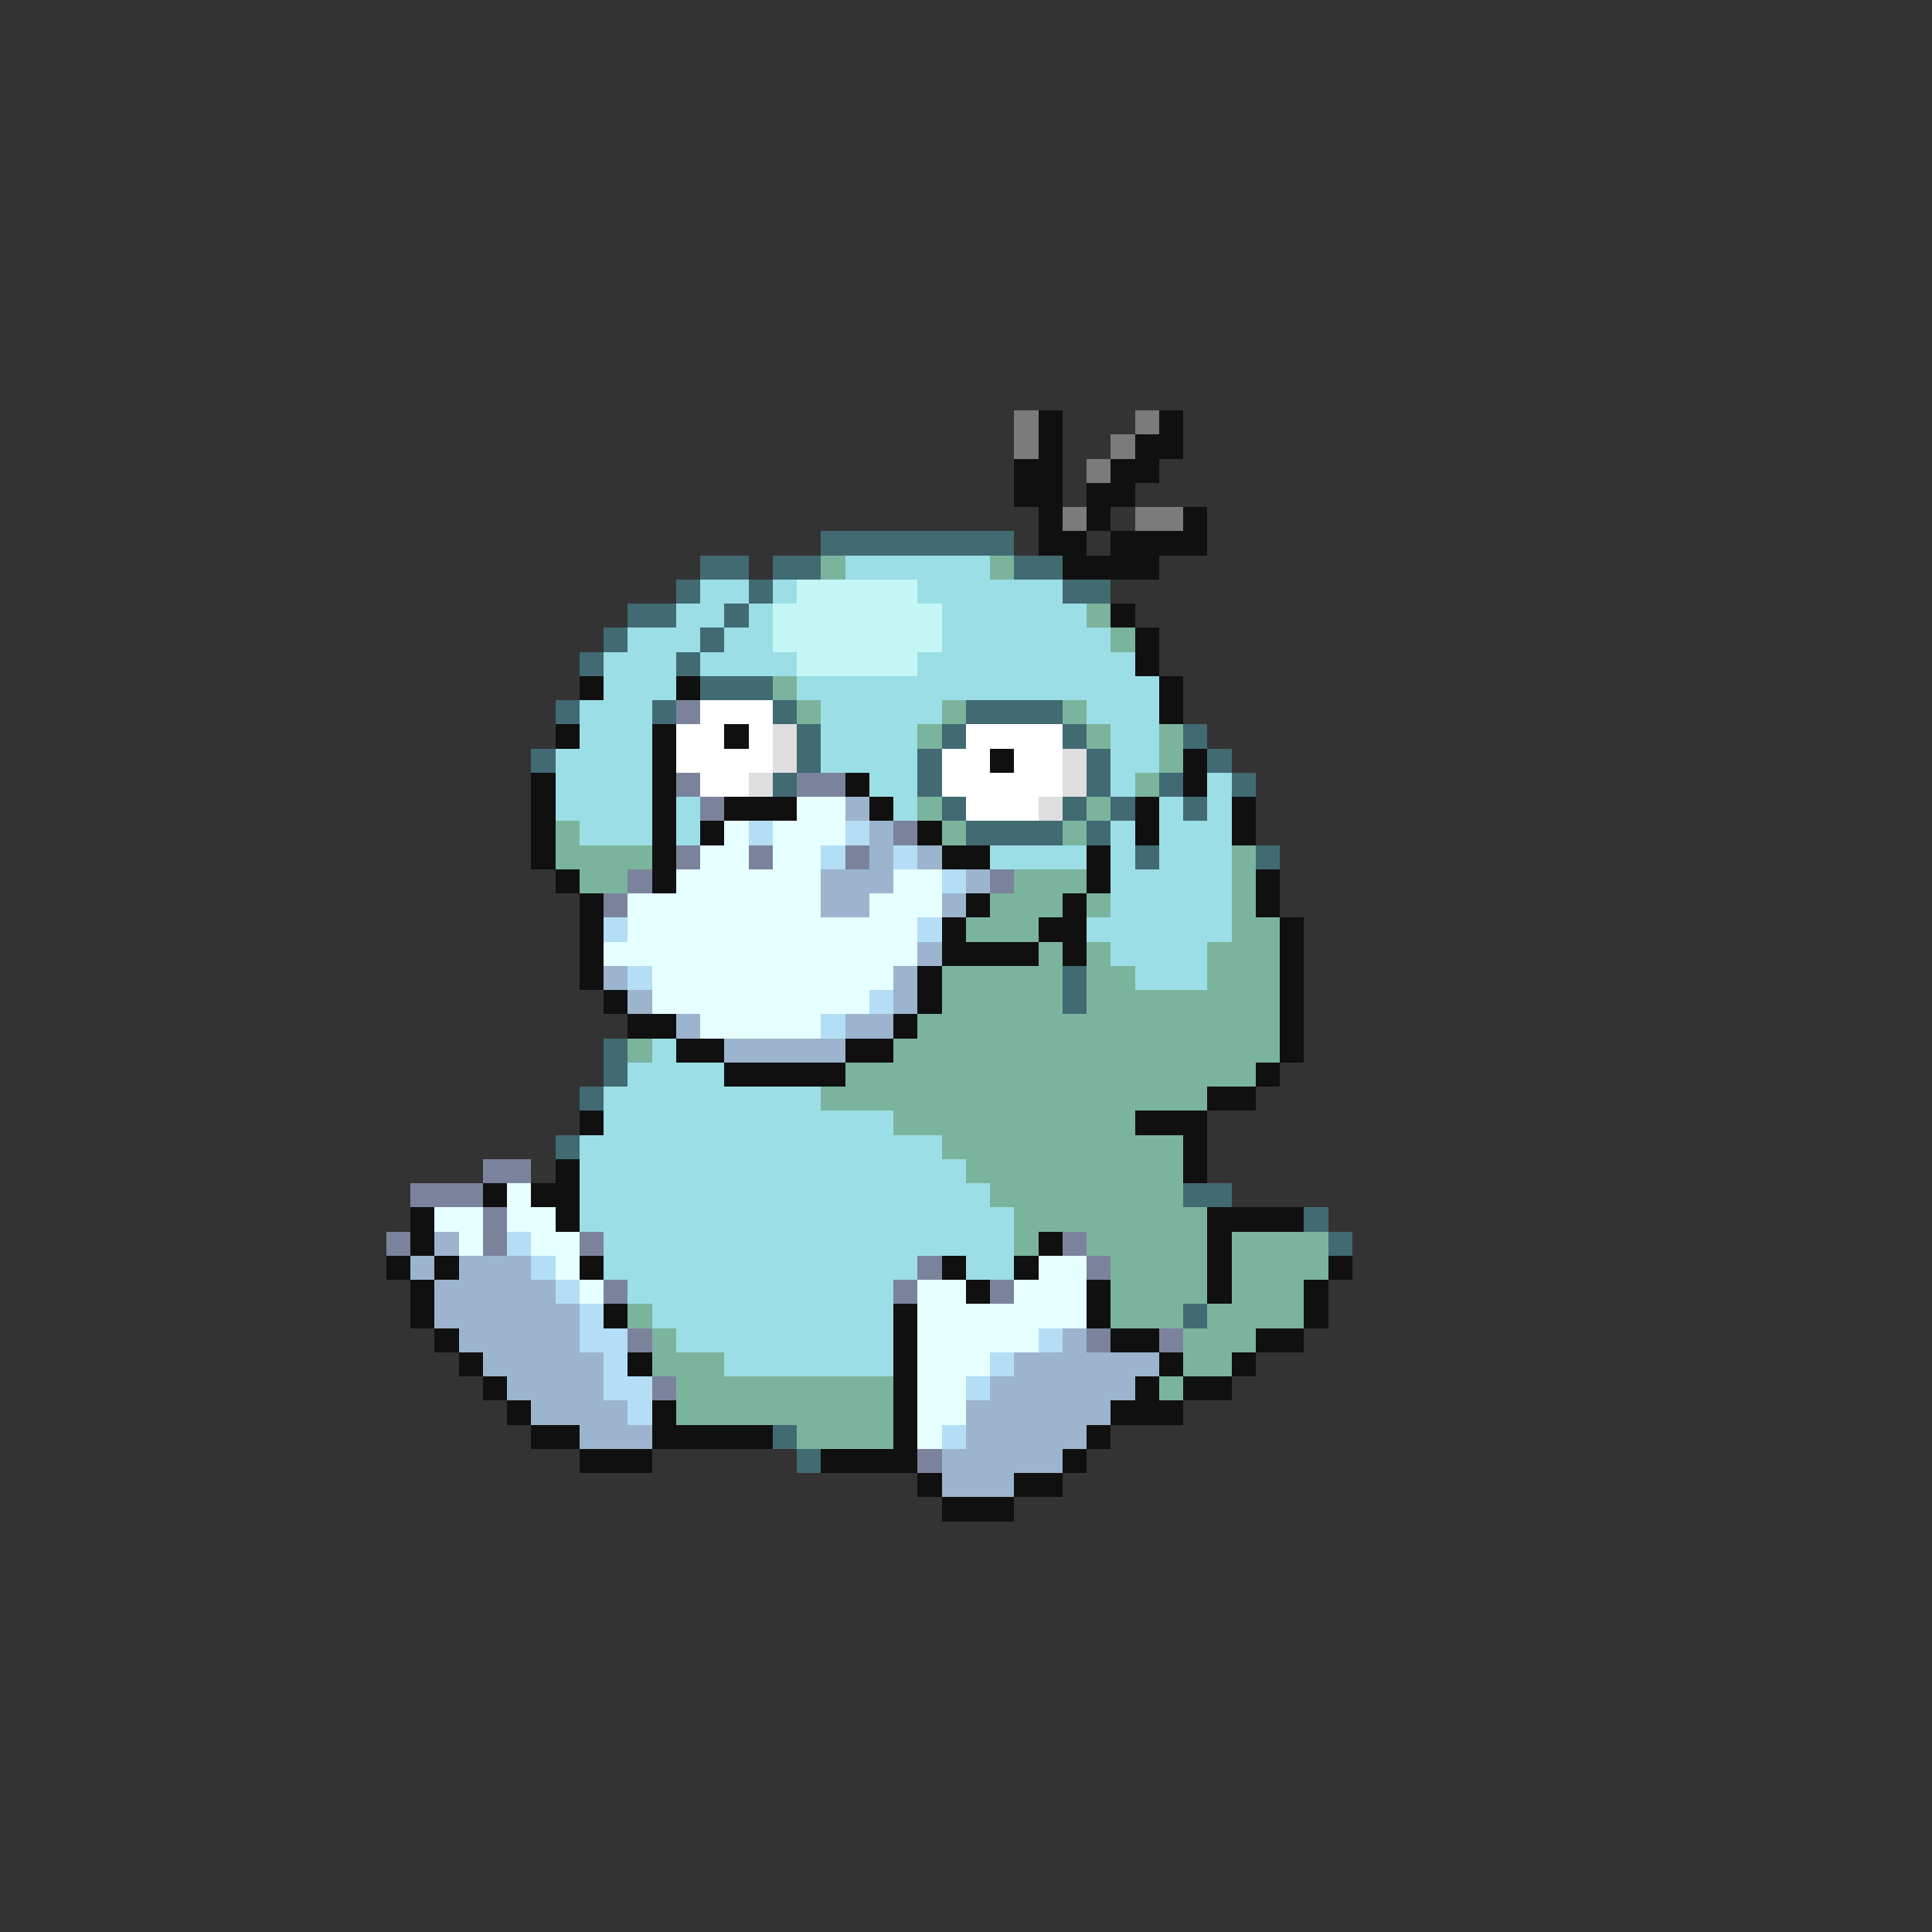 <svg xmlns="http://www.w3.org/2000/svg" viewBox="0 -0.5 80 80" shape-rendering="crispEdges">
<rect x="0" y="-0.5" width="80" height="80" fill="#333333" stroke="none"/>
<path stroke="#7b7b7b" d="M42 17h1M47 17h1M42 18h1M46 18h1M45 19h1M44 21h1M47 21h2" />
<path stroke="#101010" d="M43 17h1M48 17h1M43 18h1M47 18h2M42 19h2M46 19h2M42 20h2M45 20h2M43 21h1M45 21h1M49 21h1M43 22h2M46 22h4M44 23h4M46 25h1M47 26h1M47 27h1M24 28h1M28 28h1M48 28h1M48 29h1M23 30h1M27 30h1M30 30h1M27 31h1M41 31h1M49 31h1M22 32h1M27 32h1M35 32h1M49 32h1M22 33h1M27 33h1M30 33h3M36 33h1M47 33h1M51 33h1M22 34h1M27 34h1M29 34h1M38 34h1M47 34h1M51 34h1M22 35h1M27 35h1M39 35h2M45 35h1M23 36h1M27 36h1M45 36h1M52 36h1M24 37h1M40 37h1M44 37h1M52 37h1M24 38h1M39 38h1M43 38h2M53 38h1M24 39h1M39 39h4M44 39h1M53 39h1M24 40h1M38 40h1M53 40h1M25 41h1M38 41h1M53 41h1M26 42h2M37 42h1M53 42h1M28 43h2M35 43h2M53 43h1M30 44h5M52 44h1M50 45h2M24 46h1M47 46h3M49 47h1M23 48h1M49 48h1M20 49h1M22 49h2M17 50h1M23 50h1M50 50h4M17 51h1M43 51h1M50 51h1M16 52h1M18 52h1M24 52h1M39 52h1M42 52h1M50 52h1M55 52h1M17 53h1M40 53h1M45 53h1M50 53h1M54 53h1M17 54h1M25 54h1M37 54h1M45 54h1M54 54h1M18 55h1M37 55h1M46 55h2M52 55h2M19 56h1M26 56h1M37 56h1M48 56h1M51 56h1M20 57h1M37 57h1M47 57h1M49 57h2M21 58h1M27 58h1M37 58h1M46 58h3M22 59h2M27 59h5M37 59h1M45 59h1M24 60h3M34 60h4M44 60h1M38 61h1M42 61h2M39 62h3" />
<path stroke="#416a73" d="M34 22h8M29 23h2M32 23h2M42 23h2M28 24h1M31 24h1M44 24h2M26 25h2M30 25h1M25 26h1M29 26h1M24 27h1M28 27h1M29 28h3M23 29h1M27 29h1M32 29h1M40 29h4M33 30h1M39 30h1M44 30h1M49 30h1M22 31h1M33 31h1M38 31h1M45 31h1M50 31h1M32 32h1M38 32h1M45 32h1M48 32h1M51 32h1M39 33h1M44 33h1M46 33h1M49 33h1M40 34h4M45 34h1M47 35h1M52 35h1M44 40h1M44 41h1M25 43h1M25 44h1M24 45h1M23 47h1M49 49h2M54 50h1M55 51h1M49 54h1M32 59h1M33 60h1" />
<path stroke="#7bb49c" d="M34 23h1M41 23h1M45 25h1M46 26h1M32 28h1M33 29h1M39 29h1M44 29h1M38 30h1M45 30h1M48 30h1M48 31h1M47 32h1M38 33h1M45 33h1M23 34h1M39 34h1M44 34h1M23 35h4M51 35h1M24 36h2M42 36h3M51 36h1M41 37h3M45 37h1M51 37h1M40 38h3M51 38h2M43 39h1M45 39h1M50 39h3M39 40h5M45 40h2M50 40h3M39 41h5M45 41h8M38 42h15M26 43h1M37 43h16M35 44h17M34 45h16M37 46h10M39 47h10M40 48h9M41 49h8M42 50h8M42 51h1M45 51h5M51 51h4M46 52h4M51 52h4M46 53h4M51 53h3M26 54h1M46 54h3M50 54h4M27 55h1M49 55h3M27 56h3M49 56h2M28 57h9M48 57h1M28 58h9M33 59h4" />
<path stroke="#9cdee6" d="M35 23h6M29 24h2M32 24h1M38 24h6M28 25h2M31 25h1M39 25h6M26 26h3M30 26h2M39 26h7M25 27h3M29 27h4M38 27h9M25 28h3M33 28h15M24 29h3M34 29h5M45 29h3M24 30h3M34 30h4M46 30h2M23 31h4M34 31h4M46 31h2M23 32h4M36 32h2M46 32h1M50 32h1M23 33h4M28 33h1M37 33h1M48 33h1M50 33h1M24 34h3M28 34h1M46 34h1M48 34h3M41 35h4M46 35h1M48 35h3M46 36h5M46 37h5M45 38h6M46 39h4M47 40h3M27 43h1M26 44h4M25 45h9M25 46h12M24 47h15M24 48h16M24 49h17M24 50h18M25 51h17M25 52h13M40 52h2M26 53h11M27 54h10M28 55h9M30 56h7" />
<path stroke="#c5f6f6" d="M33 24h5M32 25h7M32 26h7M33 27h5" />
<path stroke="#7b839c" d="M28 29h1M28 32h1M33 32h2M29 33h1M37 34h1M28 35h1M31 35h1M35 35h1M26 36h1M41 36h1M25 37h1M20 48h2M17 49h3M20 50h1M16 51h1M20 51h1M24 51h1M44 51h1M38 52h1M45 52h1M25 53h1M37 53h1M41 53h1M26 55h1M45 55h1M48 55h1M27 57h1M38 60h1" />
<path stroke="#ffffff" d="M29 29h3M28 30h2M31 30h1M40 30h4M28 31h4M39 31h2M42 31h2M29 32h2M39 32h5M40 33h3" />
<path stroke="#dedede" d="M32 30h1M32 31h1M44 31h1M31 32h1M44 32h1M43 33h1" />
<path stroke="#e6ffff" d="M33 33h2M30 34h1M32 34h3M29 35h2M32 35h2M28 36h6M37 36h2M26 37h8M36 37h3M26 38h12M25 39h13M27 40h10M27 41h9M29 42h5M21 49h1M18 50h2M21 50h2M19 51h1M22 51h2M23 52h1M43 52h2M24 53h1M38 53h2M42 53h3M38 54h7M38 55h5M38 56h3M38 57h2M38 58h2M38 59h1" />
<path stroke="#9cb4cd" d="M35 33h1M36 34h1M36 35h1M38 35h1M34 36h3M40 36h1M34 37h2M39 37h1M38 39h1M25 40h1M37 40h1M26 41h1M37 41h1M28 42h1M35 42h2M30 43h5M18 51h1M17 52h1M19 52h3M18 53h5M18 54h6M19 55h5M44 55h1M20 56h5M42 56h6M21 57h4M41 57h6M22 58h4M40 58h6M24 59h3M40 59h5M39 60h5M39 61h3" />
<path stroke="#b4def6" d="M31 34h1M35 34h1M34 35h1M37 35h1M39 36h1M25 38h1M38 38h1M26 40h1M36 41h1M34 42h1M21 51h1M22 52h1M23 53h1M24 54h1M24 55h2M43 55h1M25 56h1M41 56h1M25 57h2M40 57h1M26 58h1M39 59h1" />
</svg>